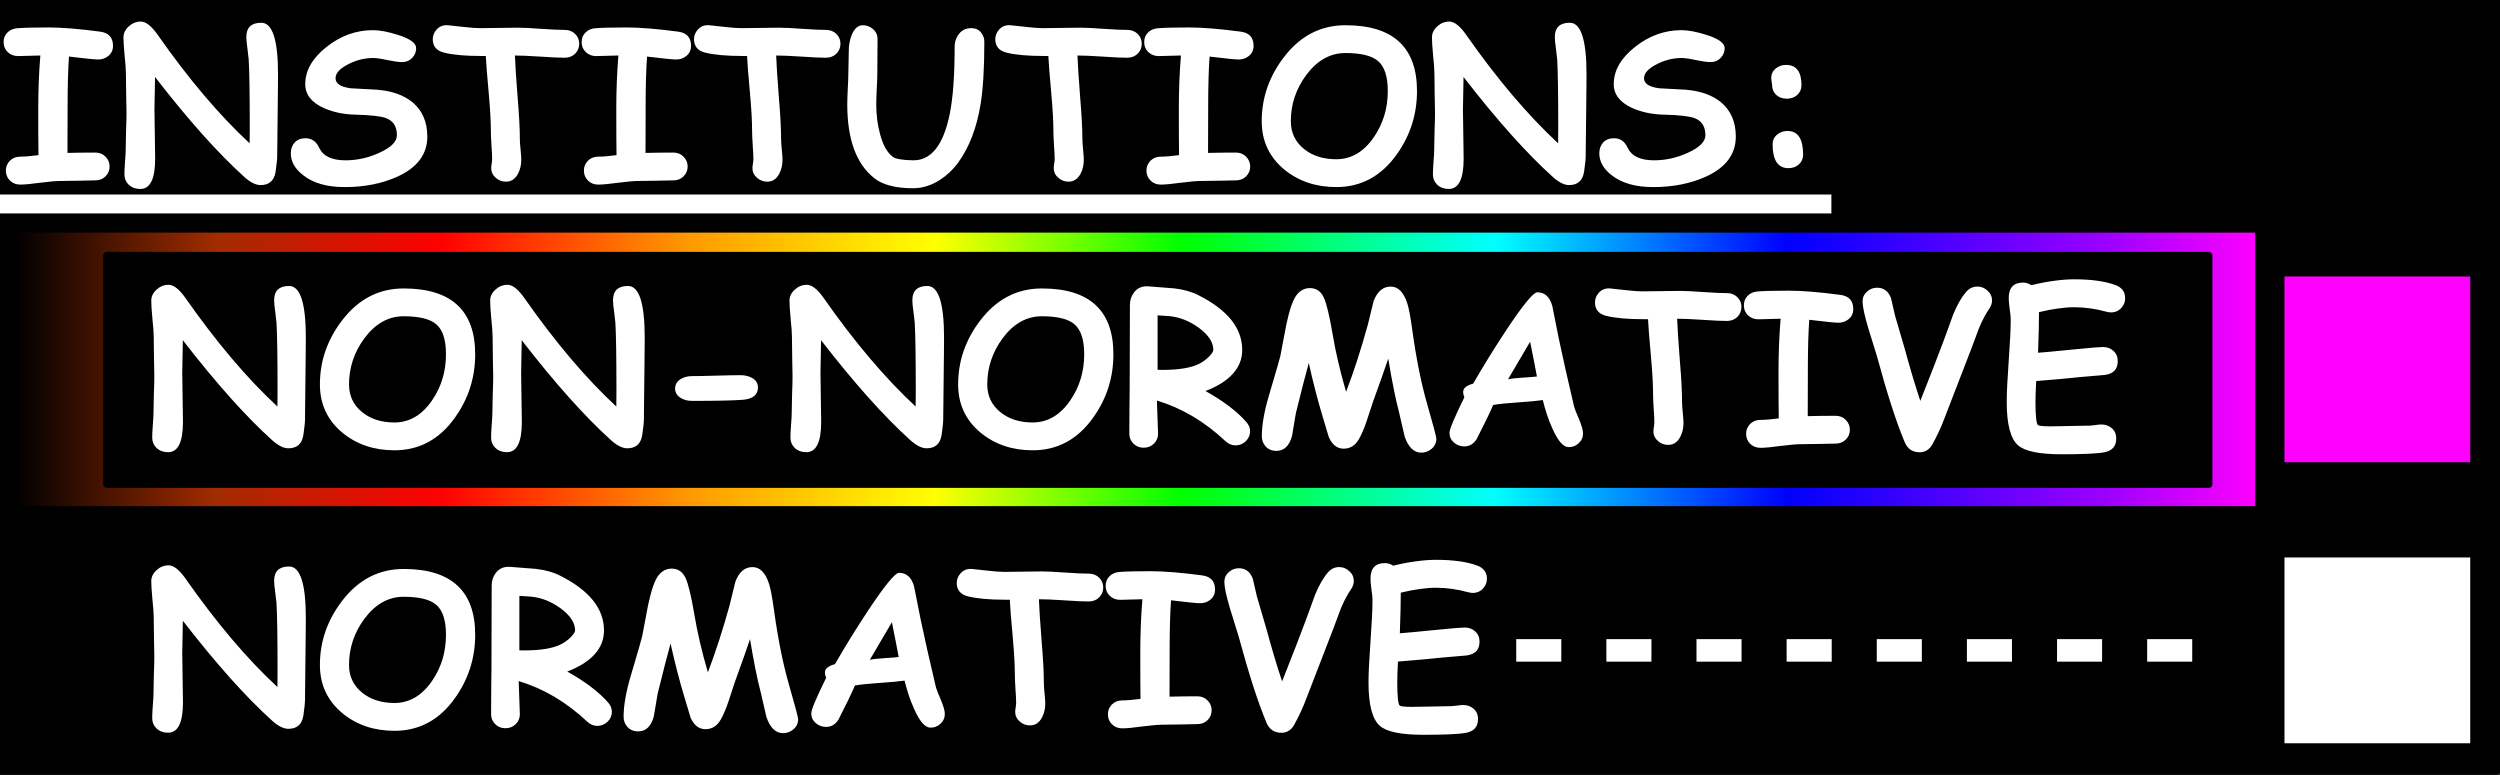 <svg version="1.1" viewBox="0.0 0.0 332.84 103.236" fill="none" stroke="none" stroke-linecap="square" stroke-miterlimit="10" xmlns:xlink="http://www.w3.org/1999/xlink" xmlns="http://www.w3.org/2000/svg"><rect x="0.0" y="0.0" width="332.84" height="103.236" fill="#333333" stroke="none"/><clipPath id="p.0"><path d="m0 0l332.84 0l0 103.236l-332.84 0l0 -103.236z" clip-rule="nonzero"/></clipPath><g clip-path="url(#p.0)"><path fill="#000000" fill-opacity="0.0" d="m0 0l332.84 0l0 103.236l-332.84 0z" fill-rule="evenodd"/><path fill="#000000" d="m-0.247 0l332.63 0l0 102.646l-332.63 0z" fill-rule="evenodd"/><path stroke="#000000" stroke-width="1.0" stroke-linejoin="round" stroke-linecap="butt" d="m-0.247 0l332.63 0l0 102.646l-332.63 0z" fill-rule="evenodd"/><path fill="#000000" fill-opacity="0.0" d="m-7.375328E-5 -0.102l274.488 0l0 28.598l-274.488 0z" fill-rule="evenodd"/><path fill="#000000" fill-opacity="0.0" d="m-7.375328E-5 -6.781l231.684 0l0 39.02l-231.684 0l0 -39.02z" fill-rule="nonzero"/><path fill="#ffffff" d="m13.078 7.921q-0.703 0 -3.891 -0.391q-0.188 2.516 -0.188 6.687l-0.016 6.141q1.812 -0.047 3.703 -0.047q0.828 0 1.359 0.547q0.547 0.547 0.547 1.312q0 0.766 -0.547 1.312q-0.531 0.531 -1.359 0.531q-0.766 0 -2.297 0.047q-1.531 0.031 -2.297 0.031q-0.906 0 -2.719 0.234q-1.797 0.25 -2.687 0.25q-0.828 0 -1.375 -0.547q-0.531 -0.547 -0.531 -1.312q0 -0.766 0.531 -1.312q0.547 -0.547 1.375 -0.547q0.922 0 2.437 -0.203q-0.031 -1.609 -0.031 -6.172q0 -3.719 0.281 -7.094l-2.969 0.078q-0.813 0 -1.375 -0.531q-0.547 -0.531 -0.547 -1.328q0 -0.812 0.547 -1.312q0.5 -0.469 1.234 -0.531q1.203 -0.109 4.188 -0.109q2.688 0 6.906 0.562q1.688 0.234 1.688 1.891q0 0.875 -0.688 1.391q-0.562 0.422 -1.281 0.422zm23.83 12.797q0 0.672 -0.219 2.156q-0.281 1.766 -2.0 1.766q-0.953 0 -2.156 -1.078q-5.266 -4.75 -11.891 -13.313q-0.078 3.562 -0.078 4.359q0 1.094 0.047 3.266q0.047 2.172 0.047 3.25q0 4.031 -1.969 4.031q-1.0 0 -1.594 -0.609q-0.531 -0.547 -0.531 -1.328q0 -0.547 0.078 -1.656q0.094 -1.109 0.094 -1.656q0 -0.812 0.047 -2.422q0.062 -1.609 0.062 -2.422q0 -0.859 -0.047 -2.594q-0.031 -1.734 -0.031 -2.594q0 -0.828 -0.172 -2.453q-0.156 -1.625 -0.156 -2.438q0 -0.828 0.703 -1.469q0.703 -0.641 1.609 -0.641q1.0 0 2.234 1.75q6.203 8.859 12.25 14.453q0.016 -0.438 0.016 -2.078q0 -6.75 -0.141 -9.094q-0.031 -0.406 -0.172 -1.484q-0.141 -0.953 -0.141 -1.5q0 -1.891 2.0 -1.891q2.219 0 2.219 6.875q0 0.156 -0.016 2.172q-0.094 6.938 -0.094 8.641zm8.967 4.188q-3.484 0 -5.469 -1.547q-1.688 -1.281 -1.688 -2.953q0 -0.875 0.516 -1.438q0.531 -0.562 1.438 -0.562q1.234 0 1.812 1.25q0.781 1.688 3.516 1.688q2.359 0 4.562 -1.031q2.281 -1.047 2.281 -2.312q0 -1.719 -1.422 -2.266q-1.016 -0.391 -4.062 -0.469q-2.359 -0.047 -4.234 -0.875q-2.531 -1.141 -2.484 -3.266q0.031 -2.656 2.828 -4.875q2.812 -2.234 6.188 -2.234q1.344 0 3.312 0.625q2.438 0.766 2.438 1.766q0 0.703 -0.484 1.25q-0.547 0.609 -1.406 0.609q-0.641 0 -1.922 -0.266q-1.281 -0.281 -1.938 -0.281q-1.766 0.016 -3.344 0.859q-1.641 0.844 -1.641 1.844q0 0.516 0.5 0.859q0.5 0.328 1.484 0.469q1.75 0.094 3.5 0.188q3.031 0.234 4.797 1.703q1.938 1.641 1.938 4.547q0 3.531 -4.016 5.344q-3.062 1.375 -7.0 1.375zm29.32 -17.219q-1.062 0 -3.328 -0.156q-2.172 -0.141 -3.312 -0.141q0.047 1.562 0.359 5.562q0.297 3.516 0.297 5.578q0 0.453 0.094 1.375q0.094 0.922 0.094 1.375q0 1.031 -0.438 1.859q-0.562 1.047 -1.594 1.047q-0.75 0 -1.328 -0.484q-0.641 -0.531 -0.641 -1.328q0 -0.203 0.062 -0.594q0.062 -0.391 0.062 -0.594q0 -0.625 -0.094 -1.891q-0.078 -1.281 -0.078 -1.922q0 -1.828 -0.281 -4.953q-0.328 -3.609 -0.391 -4.969l-0.703 0q-3.047 0 -4.844 -0.438q-1.516 -0.375 -1.516 -1.797q0 -0.688 0.484 -1.25q0.578 -0.672 1.516 -0.609q0.469 0.031 2.172 0.234q1.344 0.156 2.188 0.156q0.828 0 2.484 -0.031q1.672 -0.031 2.5 -0.031q1.047 0 3.125 0.156q2.078 0.141 3.109 0.141q0.828 0 1.375 0.531q0.547 0.531 0.547 1.312q0 0.781 -0.547 1.328q-0.547 0.531 -1.375 0.531zm14.842 0.234q-0.703 0 -3.891 -0.391q-0.188 2.516 -0.188 6.687l-0.016 6.141q1.812 -0.047 3.703 -0.047q0.828 0 1.359 0.547q0.547 0.547 0.547 1.312q0 0.766 -0.547 1.312q-0.531 0.531 -1.359 0.531q-0.766 0 -2.297 0.047q-1.531 0.031 -2.297 0.031q-0.906 0 -2.719 0.234q-1.797 0.25 -2.688 0.25q-0.828 0 -1.375 -0.547q-0.531 -0.547 -0.531 -1.312q0 -0.766 0.531 -1.312q0.547 -0.547 1.375 -0.547q0.922 0 2.438 -0.203q-0.031 -1.609 -0.031 -6.172q0 -3.719 0.281 -7.094l-2.969 0.078q-0.812 0 -1.375 -0.531q-0.547 -0.531 -0.547 -1.328q0 -0.812 0.547 -1.312q0.5 -0.469 1.234 -0.531q1.203 -0.109 4.188 -0.109q2.688 0 6.906 0.562q1.688 0.234 1.688 1.891q0 0.875 -0.688 1.391q-0.562 0.422 -1.281 0.422zm19.939 -0.234q-1.062 0 -3.328 -0.156q-2.172 -0.141 -3.312 -0.141q0.047 1.562 0.359 5.562q0.297 3.516 0.297 5.578q0 0.453 0.094 1.375q0.094 0.922 0.094 1.375q0 1.031 -0.438 1.859q-0.562 1.047 -1.594 1.047q-0.75 0 -1.328 -0.484q-0.641 -0.531 -0.641 -1.328q0 -0.203 0.062 -0.594q0.062 -0.391 0.062 -0.594q0 -0.625 -0.094 -1.891q-0.078 -1.281 -0.078 -1.922q0 -1.828 -0.281 -4.953q-0.328 -3.609 -0.391 -4.969l-0.703 0q-3.047 0 -4.844 -0.438q-1.516 -0.375 -1.516 -1.797q0 -0.688 0.484 -1.25q0.578 -0.672 1.516 -0.609q0.469 0.031 2.172 0.234q1.344 0.156 2.188 0.156q0.828 0 2.484 -0.031q1.672 -0.031 2.5 -0.031q1.047 0 3.125 0.156q2.078 0.141 3.109 0.141q0.828 0 1.375 0.531q0.547 0.531 0.547 1.312q0 0.781 -0.547 1.328q-0.547 0.531 -1.375 0.531zm17.545 14.031q-1.0 1.344 -2.406 2.25q-1.719 1.094 -3.547 1.094q-3.484 0 -5.172 -1.344q-3.594 -2.828 -3.594 -9.828q0 -0.672 0.062 -2.0q0.078 -1.328 0.078 -1.984q0 -0.547 0.031 -1.594q0.031 -1.062 0.031 -1.594q0 -1.094 0.391 -2.062q0.531 -1.297 1.484 -1.297q0.75 0 1.328 0.5q0.625 0.516 0.625 1.344q0 0.766 -0.016 2.359q-0.016 1.578 -0.016 2.359q0 0.656 -0.078 1.984q-0.062 1.328 -0.062 1.984q0 2.125 0.5 3.938q0.562 2.172 1.672 3.031q0.578 0.453 2.734 0.484q3.609 0.047 4.875 -6.156q0.656 -3.203 0.656 -9.016q0 -0.766 0.453 -1.484q0.609 -0.938 1.75 -0.938q0.922 0 1.391 0.688q0.359 0.5 0.359 1.109q0 5.406 -0.516 8.422q-0.766 4.672 -3.016 7.75zm22.568 -14.031q-1.062 0 -3.328 -0.156q-2.172 -0.141 -3.312 -0.141q0.047 1.562 0.359 5.562q0.297 3.516 0.297 5.578q0 0.453 0.094 1.375q0.094 0.922 0.094 1.375q0 1.031 -0.438 1.859q-0.562 1.047 -1.594 1.047q-0.75 0 -1.328 -0.484q-0.641 -0.531 -0.641 -1.328q0 -0.203 0.062 -0.594q0.062 -0.391 0.062 -0.594q0 -0.625 -0.094 -1.891q-0.078 -1.281 -0.078 -1.922q0 -1.828 -0.281 -4.953q-0.328 -3.609 -0.391 -4.969l-0.703 0q-3.047 0 -4.844 -0.438q-1.516 -0.375 -1.516 -1.797q0 -0.688 0.484 -1.25q0.578 -0.672 1.516 -0.609q0.469 0.031 2.172 0.234q1.344 0.156 2.188 0.156q0.828 0 2.484 -0.031q1.672 -0.031 2.5 -0.031q1.047 0 3.125 0.156q2.078 0.141 3.109 0.141q0.828 0 1.375 0.531q0.547 0.531 0.547 1.312q0 0.781 -0.547 1.328q-0.547 0.531 -1.375 0.531zm14.842 0.234q-0.703 0 -3.891 -0.391q-0.188 2.516 -0.188 6.687l-0.016 6.141q1.812 -0.047 3.703 -0.047q0.828 0 1.359 0.547q0.547 0.547 0.547 1.312q0 0.766 -0.547 1.312q-0.531 0.531 -1.359 0.531q-0.766 0 -2.297 0.047q-1.531 0.031 -2.297 0.031q-0.906 0 -2.719 0.234q-1.797 0.25 -2.688 0.25q-0.828 0 -1.375 -0.547q-0.531 -0.547 -0.531 -1.312q0 -0.766 0.531 -1.312q0.547 -0.547 1.375 -0.547q0.922 0 2.438 -0.203q-0.031 -1.609 -0.031 -6.172q0 -3.719 0.281 -7.094l-2.969 0.078q-0.812 0 -1.375 -0.531q-0.547 -0.531 -0.547 -1.328q0 -0.812 0.547 -1.312q0.5 -0.469 1.234 -0.531q1.203 -0.109 4.188 -0.109q2.688 0 6.906 0.562q1.688 0.234 1.688 1.891q0 0.875 -0.688 1.391q-0.562 0.422 -1.281 0.422zm12.971 16.984q-4.047 0 -6.891 -2.312q-3.031 -2.5 -3.031 -6.453q0 -4.641 2.906 -8.469q3.266 -4.312 8.234 -4.312q4.766 0 7.141 2.188q2.391 2.188 2.391 6.578q0 4.656 -2.688 8.422q-3.094 4.359 -8.062 4.359zm1.219 -17.844q-3.047 0 -5.234 2.953q-2.031 2.766 -2.031 6.125q0 2.281 1.766 3.703q1.688 1.359 4.281 1.359q3.0 0 5.016 -2.953q1.844 -2.688 1.844 -6.125q0 -2.875 -1.281 -3.984q-1.234 -1.078 -4.359 -1.078zm31.994 13.656q0 0.672 -0.219 2.156q-0.281 1.766 -2.0 1.766q-0.953 0 -2.156 -1.078q-5.266 -4.75 -11.891 -13.313q-0.078 3.562 -0.078 4.359q0 1.094 0.047 3.266q0.047 2.172 0.047 3.25q0 4.031 -1.969 4.031q-1.0 0 -1.594 -0.609q-0.531 -0.547 -0.531 -1.328q0 -0.547 0.078 -1.656q0.094 -1.109 0.094 -1.656q0 -0.812 0.047 -2.422q0.062 -1.609 0.062 -2.422q0 -0.859 -0.047 -2.594q-0.031 -1.734 -0.031 -2.594q0 -0.828 -0.172 -2.453q-0.156 -1.625 -0.156 -2.438q0 -0.828 0.703 -1.469q0.703 -0.641 1.609 -0.641q1.0 0 2.234 1.75q6.203 8.859 12.25 14.453q0.016 -0.438 0.016 -2.078q0 -6.75 -0.141 -9.094q-0.031 -0.406 -0.172 -1.484q-0.141 -0.953 -0.141 -1.5q0 -1.891 2.0 -1.891q2.219 0 2.219 6.875q0 0.156 -0.016 2.172q-0.094 6.938 -0.094 8.641zm8.967 4.188q-3.484 0 -5.469 -1.547q-1.688 -1.281 -1.688 -2.953q0 -0.875 0.516 -1.438q0.531 -0.562 1.438 -0.562q1.234 0 1.812 1.25q0.781 1.688 3.516 1.688q2.359 0 4.562 -1.031q2.281 -1.047 2.281 -2.312q0 -1.719 -1.422 -2.266q-1.016 -0.391 -4.062 -0.469q-2.359 -0.047 -4.234 -0.875q-2.531 -1.141 -2.484 -3.266q0.031 -2.656 2.828 -4.875q2.812 -2.234 6.188 -2.234q1.344 0 3.312 0.625q2.438 0.766 2.438 1.766q0 0.703 -0.484 1.25q-0.547 0.609 -1.406 0.609q-0.641 0 -1.922 -0.266q-1.281 -0.281 -1.938 -0.281q-1.766 0.016 -3.344 0.859q-1.641 0.844 -1.641 1.844q0 0.516 0.5 0.859q0.5 0.328 1.484 0.469q1.75 0.094 3.5 0.188q3.031 0.234 4.797 1.703q1.938 1.641 1.938 4.547q0 3.531 -4.016 5.344q-3.062 1.375 -7.0 1.375z" fill-rule="nonzero"/><path fill="#010000" fill-opacity="0.0" d="m231.684 -6.781l12.141 0l0 39.02l-12.141 0l0 -39.02z" fill-rule="nonzero"/><path fill="#ffffff" d="m237.887 13.139q-0.844 0 -1.406 -0.5q-0.547 -0.516 -0.547 -1.297q0 -0.141 -0.062 -0.453q-0.062 -0.328 -0.062 -0.484q0 -0.766 0.578 -1.266q0.594 -0.5 1.391 -0.5q2.062 0 2.062 2.703q0 0.781 -0.562 1.297q-0.547 0.5 -1.391 0.5zm0.219 9.25q-2.109 0 -2.109 -3.188q0 -0.766 0.609 -1.297q0.594 -0.469 1.375 -0.469q2.078 0 2.078 3.156q0 0.781 -0.562 1.297q-0.547 0.5 -1.391 0.5z" fill-rule="nonzero"/><path fill="#010000" fill-opacity="0.0" d="m243.824 -6.781l0 0l0 39.02l0 0l0 -39.02z" fill-rule="nonzero"/><path fill="#ffffff" d="m-7.375328E-5 25.897l243.824 0l0 2.52l-243.824 0l0 -2.52z" fill-rule="nonzero"/><path fill="#ff00ff" d="m303.646 36.307l25.732 0l0 25.732l-25.732 0z" fill-rule="evenodd"/><path stroke="#000000" stroke-width="1.0" stroke-linejoin="round" stroke-linecap="butt" d="m303.646 36.307l25.732 0l0 25.732l-25.732 0z" fill-rule="evenodd"/><path fill="#ffffff" d="m303.646 73.722l25.732 0l0 25.732l-25.732 0z" fill-rule="evenodd"/><path stroke="#000000" stroke-width="1.0" stroke-linejoin="round" stroke-linecap="butt" d="m303.646 73.722l25.732 0l0 25.732l-25.732 0z" fill-rule="evenodd"/><path fill="#000000" fill-opacity="0.0" d="m6.1417326E-5 67.879l244.0 0l0 37.417l-244.0 0z" fill-rule="evenodd"/><path fill="#ffffff" d="m40.609 93.109q0 0.672 -0.219 2.156q-0.281 1.766 -2.0 1.766q-0.953 0 -2.156 -1.078q-5.266 -4.75 -11.891 -13.312q-0.078 3.562 -0.078 4.359q0 1.094 0.047 3.266q0.047 2.172 0.047 3.25q0 4.031 -1.969 4.031q-1.0 0 -1.594 -0.609q-0.531 -0.547 -0.531 -1.328q0 -0.547 0.078 -1.656q0.094 -1.109 0.094 -1.656q0 -0.812 0.047 -2.422q0.062 -1.609 0.062 -2.422q0 -0.859 -0.047 -2.594q-0.031 -1.734 -0.031 -2.594q0 -0.828 -0.172 -2.453q-0.156 -1.625 -0.156 -2.438q0 -0.828 0.703 -1.469q0.703 -0.641 1.609 -0.641q1.0 0 2.234 1.75q6.203 8.859 12.25 14.453q0.016 -0.438 0.016 -2.078q0 -6.75 -0.141 -9.094q-0.031 -0.406 -0.172 -1.484q-0.141 -0.953 -0.141 -1.5q0 -1.891 2.0 -1.891q2.219 0 2.219 6.875q0 0.156 -0.016 2.172q-0.094 6.938 -0.094 8.641zm11.904 4.188q-4.047 0 -6.891 -2.312q-3.031 -2.5 -3.031 -6.453q0 -4.641 2.906 -8.469q3.266 -4.312 8.234 -4.312q4.766 0 7.141 2.188q2.391 2.188 2.391 6.578q0 4.656 -2.688 8.422q-3.094 4.359 -8.062 4.359zm1.219 -17.844q-3.047 0 -5.234 2.953q-2.031 2.766 -2.031 6.125q0 2.281 1.766 3.703q1.688 1.359 4.281 1.359q3.0 0 5.016 -2.953q1.844 -2.688 1.844 -6.125q0 -2.875 -1.281 -3.984q-1.234 -1.078 -4.359 -1.078zm25.775 17.188q-0.734 0 -1.344 -0.578q-4.141 -3.891 -9.109 -5.391q0.156 3.984 0.156 4.422q0 0.766 -0.547 1.312q-0.547 0.547 -1.375 0.547q-0.812 0 -1.359 -0.547q-0.547 -0.547 -0.547 -1.312q0 -1.031 0.016 -3.078q0.031 -2.047 0.031 -3.062l0.031 -11.031q0 -0.891 0.531 -1.625q0.703 -0.922 1.922 -0.828q3.328 0.25 3.406 0.266q1.922 0.219 3.25 0.906q5.844 2.938 5.844 7.297q0 1.781 -1.234 3.156q-1.219 1.375 -3.656 2.312q3.625 2.031 5.453 4.141q0.484 0.547 0.484 1.219q0 0.766 -0.578 1.328q-0.578 0.547 -1.375 0.547zm-8.766 -17.203q-0.109 -0.016 -1.594 -0.109l0 7.25q0.344 0.016 0.609 0.016q3.344 0 4.953 -0.828q0.703 -0.359 1.281 -0.938q0.578 -0.594 0.578 -0.891q0 -1.531 -1.938 -2.953q-1.844 -1.344 -3.891 -1.547zm18.533 6.234q-0.609 2.203 -1.719 6.688q-0.266 1.531 -0.516 3.062q-0.562 1.953 -2.062 1.953q-0.938 0 -1.484 -0.641q-0.469 -0.547 -0.469 -1.312q0 -2.203 0.938 -5.391q1.422 -4.781 1.531 -5.297q0.391 -2.109 0.797 -4.203q0.625 -2.906 1.328 -3.859q0.719 -0.969 1.812 -0.969q1.25 0 1.844 1.25q0.547 1.188 1.172 4.875q0.594 3.562 1.797 7.688q1.547 -4.062 2.891 -8.922l0.766 -3.141q0.734 -1.953 2.281 -1.953q1.5 0 2.219 2.266q0.297 0.922 0.641 3.422q0.797 5.812 2.0 9.969q1.219 4.234 1.219 4.594q0 0.812 -0.641 1.359q-0.609 0.5 -1.359 0.5q-1.484 0 -2.219 -2.141l-0.766 -3.312q-0.656 -2.453 -1.422 -7.062q-0.609 1.828 -2.031 5.75l-0.828 2.516q-0.5 1.5 -1.047 2.453q-0.719 1.266 -2.031 1.266q-1.281 0 -1.969 -1.516l-0.766 -2.547q-1.062 -3.5 -1.906 -7.344zm34.578 11.203q-1.078 -0.031 -2.172 -2.547q-0.734 -1.609 -1.25 -3.719q-1.016 0.156 -3.312 0.312q-2.156 0.141 -3.297 0.344q-0.641 1.516 -2.188 4.531q-0.609 0.984 -1.672 0.984q-0.75 0 -1.359 -0.516q-0.594 -0.516 -0.594 -1.297q0 -0.703 1.984 -4.734q-0.188 -0.422 -0.156 -0.797q0.047 -0.656 1.328 -1.016q1.938 -3.375 4.312 -6.984q3.422 -5.172 4.219 -5.172q1.5 0 2.0 1.812q0.281 1.469 0.875 4.391q0.828 3.938 2.031 9.016q0.094 0.375 0.703 1.797q0.484 1.172 0.484 1.766q0 0.797 -0.594 1.328q-0.594 0.531 -1.344 0.5zm-5.109 -14.031q-1.062 1.844 -2.938 5.0q0.625 -0.141 1.922 -0.219q1.531 -0.094 1.922 -0.156q-0.328 -1.781 -0.906 -4.625zm26.215 -2.766q-1.062 0 -3.328 -0.156q-2.172 -0.141 -3.312 -0.141q0.047 1.562 0.359 5.562q0.297 3.516 0.297 5.578q0 0.453 0.094 1.375q0.094 0.922 0.094 1.375q0 1.031 -0.438 1.859q-0.562 1.047 -1.594 1.047q-0.75 0 -1.328 -0.484q-0.641 -0.531 -0.641 -1.328q0 -0.203 0.062 -0.594q0.062 -0.391 0.062 -0.594q0 -0.625 -0.094 -1.891q-0.078 -1.281 -0.078 -1.922q0 -1.828 -0.281 -4.953q-0.328 -3.609 -0.391 -4.969l-0.703 0q-3.047 0 -4.844 -0.438q-1.516 -0.375 -1.516 -1.797q0 -0.688 0.484 -1.25q0.578 -0.672 1.516 -0.609q0.469 0.031 2.172 0.234q1.344 0.156 2.188 0.156q0.828 0 2.484 -0.031q1.672 -0.031 2.5 -0.031q1.047 0 3.125 0.156q2.078 0.141 3.109 0.141q0.828 0 1.375 0.531q0.547 0.531 0.547 1.312q0 0.781 -0.547 1.328q-0.547 0.531 -1.375 0.531zm14.842 0.234q-0.703 0 -3.891 -0.391q-0.188 2.516 -0.188 6.688l-0.016 6.141q1.812 -0.047 3.703 -0.047q0.828 0 1.359 0.547q0.547 0.547 0.547 1.312q0 0.766 -0.547 1.312q-0.531 0.531 -1.359 0.531q-0.766 0 -2.297 0.047q-1.531 0.031 -2.297 0.031q-0.906 0 -2.719 0.234q-1.797 0.25 -2.688 0.25q-0.828 0 -1.375 -0.547q-0.531 -0.547 -0.531 -1.312q0 -0.766 0.531 -1.312q0.547 -0.547 1.375 -0.547q0.922 0 2.438 -0.203q-0.031 -1.609 -0.031 -6.172q0 -3.719 0.281 -7.094l-2.969 0.078q-0.812 0 -1.375 -0.531q-0.547 -0.531 -0.547 -1.328q0 -0.812 0.547 -1.312q0.5 -0.469 1.234 -0.531q1.203 -0.109 4.188 -0.109q2.688 0 6.906 0.562q1.688 0.234 1.688 1.891q0 0.875 -0.688 1.391q-0.562 0.422 -1.281 0.422zm10.893 10.406q2.062 -5.188 3.203 -8.266q0.594 -1.625 1.188 -3.266q0.797 -1.938 1.734 -3.0q0.609 -0.688 1.469 -0.688q0.781 0 1.359 0.547q0.594 0.531 0.594 1.312q0 0.547 -0.359 1.078q-0.734 1.062 -1.359 2.562q-0.031 0.062 -1.016 2.719q-1.219 3.156 -3.656 9.469q-0.625 1.656 -1.547 3.312q-0.594 1.062 -1.703 1.062q-1.422 0 -1.984 -1.344q-1.672 -3.969 -3.703 -11.469q-0.562 -1.844 -1.141 -3.688q-0.766 -2.578 -0.766 -3.578q0 -0.797 0.609 -1.328q0.562 -0.5 1.328 -0.5q1.312 0 1.844 1.375q0.266 1.188 0.547 2.359q0.438 1.484 1.297 4.438q1.062 3.906 2.062 6.891zm25.379 -11.781q-0.266 0 -0.562 -0.078q-2.219 -0.609 -4.312 -0.609q-1.031 0 -2.203 0.172q-1.172 0.156 -2.5 0.484q0 1.828 -0.125 5.406q0.766 -0.047 5.344 -0.5q2.609 -0.266 3.312 -0.266q0.812 0 1.375 0.516q0.578 0.516 0.578 1.359q0 1.625 -1.734 1.844q-1.094 0.078 -3.266 0.281q-1.938 0.219 -5.859 0.531q-0.094 1.734 -0.094 2.797q0 2.688 0.312 3.047q0.156 0.188 1.734 0.188q0.844 0 2.547 -0.047q1.719 -0.047 2.562 -0.047q0.266 0 0.797 -0.078q0.547 -0.078 0.797 -0.078q0.797 0 1.359 0.453q0.641 0.5 0.641 1.422q0 1.531 -1.594 1.828q-1.375 0.266 -5.672 0.266q-4.469 0 -5.812 -1.203q-1.5 -1.328 -1.5 -5.75q0 -1.828 0.266 -5.5q0.266 -3.672 0.266 -5.484q0 -0.484 -0.141 -1.422q-0.125 -0.938 -0.125 -1.422q0 -2.078 1.906 -2.078q0.609 0 1.109 0.344q1.594 -0.391 3.016 -0.578q1.438 -0.203 2.703 -0.203q3.453 0 5.516 0.781q1.25 0.484 1.25 1.734q0 0.719 -0.484 1.266q-0.547 0.625 -1.406 0.625z" fill-rule="nonzero"/><path fill="#000000" fill-opacity="0.0" d="m203.365 86.588l92.472 0" fill-rule="evenodd"/><path stroke="#ffffff" stroke-width="3.0" stroke-linejoin="round" stroke-linecap="butt" stroke-dasharray="3.0,9.0" d="m203.365 86.588l92.472 0" fill-rule="evenodd"/><defs><linearGradient id="p.1" gradientUnits="userSpaceOnUse" gradientTransform="matrix(17.287 0.0 0.0 17.287 0.0 0.0)" spreadMethod="pad" x1="0.111" y1="3.927" x2="17.398" y2="3.927"><stop offset="0.0" stop-color="#000000"/><stop offset="0.09" stop-color="#a22c00"/><stop offset="0.19" stop-color="#ff0000"/><stop offset="0.3" stop-color="#ff9900"/><stop offset="0.41" stop-color="#ffff00"/><stop offset="0.52" stop-color="#00ff00"/><stop offset="0.66" stop-color="#00ffff"/><stop offset="0.79" stop-color="#0000ff"/><stop offset="0.93" stop-color="#9900ff"/><stop offset="1.0" stop-color="#ff00ff"/></linearGradient></defs><path fill="url(#p.1)" d="m1.916 30.465l298.835 0l0 37.417l-298.835 0z" fill-rule="evenodd"/><path stroke="#000000" stroke-width="1.0" stroke-linejoin="round" stroke-linecap="butt" d="m1.916 30.465l298.835 0l0 37.417l-298.835 0z" fill-rule="evenodd"/><path fill="#000000" d="m14.239 34.029l279.811 0l0 30.425l-279.811 0z" fill-rule="evenodd"/><path stroke="#000000" stroke-width="1.0" stroke-linejoin="round" stroke-linecap="butt" d="m14.239 34.029l279.811 0l0 30.425l-279.811 0z" fill-rule="evenodd"/><path fill="#000000" fill-opacity="0.0" d="m0 30.533l310.488 0l0 37.417l-310.488 0z" fill-rule="evenodd"/><path fill="#ffffff" d="m40.609 55.762q0 0.672 -0.219 2.156q-0.281 1.766 -2.0 1.766q-0.953 0 -2.156 -1.078q-5.266 -4.75 -11.891 -13.312q-0.078 3.562 -0.078 4.359q0 1.094 0.047 3.266q0.047 2.172 0.047 3.25q0 4.031 -1.969 4.031q-1.0 0 -1.594 -0.609q-0.531 -0.547 -0.531 -1.328q0 -0.547 0.078 -1.656q0.094 -1.109 0.094 -1.656q0 -0.812 0.047 -2.422q0.062 -1.609 0.062 -2.422q0 -0.859 -0.047 -2.594q-0.031 -1.734 -0.031 -2.594q0 -0.828 -0.172 -2.453q-0.156 -1.625 -0.156 -2.438q0 -0.828 0.703 -1.469q0.703 -0.641 1.609 -0.641q1.0 0 2.234 1.75q6.203 8.859 12.25 14.453q0.016 -0.438 0.016 -2.078q0 -6.75 -0.141 -9.094q-0.031 -0.406 -0.172 -1.484q-0.141 -0.953 -0.141 -1.5q0 -1.891 2.0 -1.891q2.219 0 2.219 6.875q0 0.156 -0.016 2.172q-0.094 6.938 -0.094 8.641zm11.904 4.188q-4.047 0 -6.891 -2.312q-3.031 -2.5 -3.031 -6.453q0 -4.641 2.906 -8.469q3.266 -4.312 8.234 -4.312q4.766 0 7.141 2.188q2.391 2.188 2.391 6.578q0 4.656 -2.688 8.422q-3.094 4.359 -8.062 4.359zm1.219 -17.844q-3.047 0 -5.234 2.953q-2.031 2.766 -2.031 6.125q0 2.281 1.766 3.703q1.688 1.359 4.281 1.359q3.0 0 5.016 -2.953q1.844 -2.688 1.844 -6.125q0 -2.875 -1.281 -3.984q-1.234 -1.078 -4.359 -1.078zm31.994 13.656q0 0.672 -0.219 2.156q-0.281 1.766 -2.0 1.766q-0.953 0 -2.156 -1.078q-5.266 -4.75 -11.891 -13.312q-0.078 3.562 -0.078 4.359q0 1.094 0.047 3.266q0.047 2.172 0.047 3.25q0 4.031 -1.969 4.031q-1.0 0 -1.594 -0.609q-0.531 -0.547 -0.531 -1.328q0 -0.547 0.078 -1.656q0.094 -1.109 0.094 -1.656q0 -0.812 0.047 -2.422q0.062 -1.609 0.062 -2.422q0 -0.859 -0.047 -2.594q-0.031 -1.734 -0.031 -2.594q0 -0.828 -0.172 -2.453q-0.156 -1.625 -0.156 -2.438q0 -0.828 0.703 -1.469q0.703 -0.641 1.609 -0.641q1.0 0 2.234 1.75q6.203 8.859 12.25 14.453q0.016 -0.438 0.016 -2.078q0 -6.75 -0.141 -9.094q-0.031 -0.406 -0.172 -1.484q-0.141 -0.953 -0.141 -1.5q0 -1.891 2.0 -1.891q2.219 0 2.219 6.875q0 0.156 -0.016 2.172q-0.094 6.938 -0.094 8.641zm13.107 -2.531q-1.891 0.141 -6.719 0.141q-0.844 0 -1.484 -0.391q-0.75 -0.469 -0.75 -1.25q0 -0.797 0.75 -1.266q0.641 -0.391 1.484 -0.391q1.078 0 3.234 -0.062q2.172 -0.062 3.25 -0.062q0.844 0 1.484 0.344q0.828 0.438 0.828 1.297q0 1.484 -2.078 1.641zm26.746 2.531q0 0.672 -0.219 2.156q-0.281 1.766 -2.0 1.766q-0.953 0 -2.156 -1.078q-5.266 -4.75 -11.891 -13.312q-0.078 3.562 -0.078 4.359q0 1.094 0.047 3.266q0.047 2.172 0.047 3.25q0 4.031 -1.969 4.031q-1.0 0 -1.594 -0.609q-0.531 -0.547 -0.531 -1.328q0 -0.547 0.078 -1.656q0.094 -1.109 0.094 -1.656q0 -0.812 0.047 -2.422q0.062 -1.609 0.062 -2.422q0 -0.859 -0.047 -2.594q-0.031 -1.734 -0.031 -2.594q0 -0.828 -0.172 -2.453q-0.156 -1.625 -0.156 -2.438q0 -0.828 0.703 -1.469q0.703 -0.641 1.609 -0.641q1.0 0 2.234 1.75q6.203 8.859 12.25 14.453q0.016 -0.438 0.016 -2.078q0 -6.75 -0.141 -9.094q-0.031 -0.406 -0.172 -1.484q-0.141 -0.953 -0.141 -1.5q0 -1.891 2.0 -1.891q2.219 0 2.219 6.875q0 0.156 -0.016 2.172q-0.094 6.938 -0.094 8.641zm11.904 4.188q-4.047 0 -6.891 -2.312q-3.031 -2.5 -3.031 -6.453q0 -4.641 2.906 -8.469q3.266 -4.312 8.234 -4.312q4.766 0 7.141 2.188q2.391 2.188 2.391 6.578q0 4.656 -2.688 8.422q-3.094 4.359 -8.062 4.359zm1.219 -17.844q-3.047 0 -5.234 2.953q-2.031 2.766 -2.031 6.125q0 2.281 1.766 3.703q1.688 1.359 4.281 1.359q3.0 0 5.016 -2.953q1.844 -2.688 1.844 -6.125q0 -2.875 -1.281 -3.984q-1.234 -1.078 -4.359 -1.078zm25.775 17.188q-0.734 0 -1.344 -0.578q-4.141 -3.891 -9.109 -5.391q0.156 3.984 0.156 4.422q0 0.766 -0.547 1.312q-0.547 0.547 -1.375 0.547q-0.812 0 -1.359 -0.547q-0.547 -0.547 -0.547 -1.312q0 -1.031 0.016 -3.078q0.031 -2.047 0.031 -3.062l0.031 -11.031q0 -0.891 0.531 -1.625q0.703 -0.922 1.922 -0.828q3.328 0.25 3.406 0.266q1.922 0.219 3.25 0.906q5.844 2.938 5.844 7.297q0 1.781 -1.234 3.156q-1.219 1.375 -3.656 2.312q3.625 2.031 5.453 4.141q0.484 0.547 0.484 1.219q0 0.766 -0.578 1.328q-0.578 0.547 -1.375 0.547zm-8.766 -17.203q-0.109 -0.016 -1.594 -0.109l0 7.25q0.344 0.016 0.609 0.016q3.344 0 4.953 -0.828q0.703 -0.359 1.281 -0.938q0.578 -0.594 0.578 -0.891q0 -1.531 -1.938 -2.953q-1.844 -1.344 -3.891 -1.547zm18.533 6.234q-0.609 2.203 -1.719 6.688q-0.266 1.531 -0.516 3.062q-0.562 1.953 -2.062 1.953q-0.938 0 -1.484 -0.641q-0.469 -0.547 -0.469 -1.312q0 -2.203 0.938 -5.391q1.422 -4.781 1.531 -5.297q0.391 -2.109 0.797 -4.203q0.625 -2.906 1.328 -3.859q0.719 -0.969 1.812 -0.969q1.25 0 1.844 1.25q0.547 1.188 1.172 4.875q0.594 3.562 1.797 7.688q1.547 -4.062 2.891 -8.922l0.766 -3.141q0.734 -1.953 2.281 -1.953q1.5 0 2.219 2.266q0.297 0.922 0.641 3.422q0.797 5.812 2.0 9.969q1.219 4.234 1.219 4.594q0 0.812 -0.641 1.359q-0.609 0.5 -1.359 0.5q-1.484 0 -2.219 -2.141l-0.766 -3.312q-0.656 -2.453 -1.422 -7.062q-0.609 1.828 -2.031 5.75l-0.828 2.516q-0.5 1.5 -1.047 2.453q-0.719 1.266 -2.031 1.266q-1.281 0 -1.969 -1.516l-0.766 -2.547q-1.062 -3.5 -1.906 -7.344zm34.578 11.203q-1.078 -0.031 -2.172 -2.547q-0.734 -1.609 -1.25 -3.719q-1.016 0.156 -3.312 0.312q-2.156 0.141 -3.297 0.344q-0.641 1.516 -2.188 4.531q-0.609 0.984 -1.672 0.984q-0.75 0 -1.359 -0.516q-0.594 -0.516 -0.594 -1.297q0 -0.703 1.984 -4.734q-0.188 -0.422 -0.156 -0.797q0.047 -0.656 1.328 -1.016q1.938 -3.375 4.312 -6.984q3.422 -5.172 4.219 -5.172q1.5 0 2.0 1.812q0.281 1.469 0.875 4.391q0.828 3.938 2.031 9.016q0.094 0.375 0.703 1.797q0.484 1.172 0.484 1.766q0 0.797 -0.594 1.328q-0.594 0.531 -1.344 0.5zm-5.109 -14.031q-1.062 1.844 -2.938 5.0q0.625 -0.141 1.922 -0.219q1.531 -0.094 1.922 -0.156q-0.328 -1.781 -0.906 -4.625zm26.215 -2.766q-1.062 0 -3.328 -0.156q-2.172 -0.141 -3.312 -0.141q0.047 1.562 0.359 5.562q0.297 3.516 0.297 5.578q0 0.453 0.094 1.375q0.094 0.922 0.094 1.375q0 1.031 -0.438 1.859q-0.562 1.047 -1.594 1.047q-0.75 0 -1.328 -0.484q-0.641 -0.531 -0.641 -1.328q0 -0.203 0.062 -0.594q0.062 -0.391 0.062 -0.594q0 -0.625 -0.094 -1.891q-0.078 -1.281 -0.078 -1.922q0 -1.828 -0.281 -4.953q-0.328 -3.609 -0.391 -4.969l-0.703 0q-3.047 0 -4.844 -0.438q-1.516 -0.375 -1.516 -1.797q0 -0.688 0.484 -1.25q0.578 -0.672 1.516 -0.609q0.469 0.031 2.172 0.234q1.344 0.156 2.188 0.156q0.828 0 2.484 -0.031q1.672 -0.031 2.5 -0.031q1.047 0 3.125 0.156q2.078 0.141 3.109 0.141q0.828 0 1.375 0.531q0.547 0.531 0.547 1.312q0 0.781 -0.547 1.328q-0.547 0.531 -1.375 0.531zm14.842 0.234q-0.703 0 -3.891 -0.391q-0.188 2.516 -0.188 6.688l-0.016 6.141q1.812 -0.047 3.703 -0.047q0.828 0 1.359 0.547q0.547 0.547 0.547 1.312q0 0.766 -0.547 1.312q-0.531 0.531 -1.359 0.531q-0.766 0 -2.297 0.047q-1.531 0.031 -2.297 0.031q-0.906 0 -2.719 0.234q-1.797 0.25 -2.688 0.25q-0.828 0 -1.375 -0.547q-0.531 -0.547 -0.531 -1.312q0 -0.766 0.531 -1.312q0.547 -0.547 1.375 -0.547q0.922 0 2.438 -0.203q-0.031 -1.609 -0.031 -6.172q0 -3.719 0.281 -7.094l-2.969 0.078q-0.812 0 -1.375 -0.531q-0.547 -0.531 -0.547 -1.328q0 -0.812 0.547 -1.312q0.5 -0.469 1.234 -0.531q1.203 -0.109 4.188 -0.109q2.688 0 6.906 0.562q1.688 0.234 1.688 1.891q0 0.875 -0.688 1.391q-0.562 0.422 -1.281 0.422zm10.893 10.406q2.062 -5.188 3.203 -8.266q0.594 -1.625 1.188 -3.266q0.797 -1.938 1.734 -3.0q0.609 -0.688 1.469 -0.688q0.781 0 1.359 0.547q0.594 0.531 0.594 1.312q0 0.547 -0.359 1.078q-0.734 1.062 -1.359 2.562q-0.031 0.062 -1.016 2.719q-1.219 3.156 -3.656 9.469q-0.625 1.656 -1.547 3.312q-0.594 1.062 -1.703 1.062q-1.422 0 -1.984 -1.344q-1.672 -3.969 -3.703 -11.469q-0.562 -1.844 -1.141 -3.688q-0.766 -2.578 -0.766 -3.578q0 -0.797 0.609 -1.328q0.562 -0.5 1.328 -0.5q1.312 0 1.844 1.375q0.266 1.188 0.547 2.359q0.438 1.484 1.297 4.438q1.062 3.906 2.062 6.891zm25.379 -11.781q-0.266 0 -0.562 -0.078q-2.219 -0.609 -4.312 -0.609q-1.031 0 -2.203 0.172q-1.172 0.156 -2.5 0.484q0 1.828 -0.125 5.406q0.766 -0.047 5.344 -0.5q2.609 -0.266 3.312 -0.266q0.812 0 1.375 0.516q0.578 0.516 0.578 1.359q0 1.625 -1.734 1.844q-1.094 0.078 -3.266 0.281q-1.938 0.219 -5.859 0.531q-0.094 1.734 -0.094 2.797q0 2.688 0.312 3.047q0.156 0.188 1.734 0.188q0.844 0 2.547 -0.047q1.719 -0.047 2.562 -0.047q0.266 0 0.797 -0.078q0.547 -0.078 0.797 -0.078q0.797 0 1.359 0.453q0.641 0.5 0.641 1.422q0 1.531 -1.594 1.828q-1.375 0.266 -5.672 0.266q-4.469 0 -5.812 -1.203q-1.5 -1.328 -1.5 -5.75q0 -1.828 0.266 -5.5q0.266 -3.672 0.266 -5.484q0 -0.484 -0.141 -1.422q-0.125 -0.938 -0.125 -1.422q0 -2.078 1.906 -2.078q0.609 0 1.109 0.344q1.594 -0.391 3.016 -0.578q1.438 -0.203 2.703 -0.203q3.453 0 5.516 0.781q1.25 0.484 1.25 1.734q0 0.719 -0.484 1.266q-0.547 0.625 -1.406 0.625z" fill-rule="nonzero"/></g></svg>